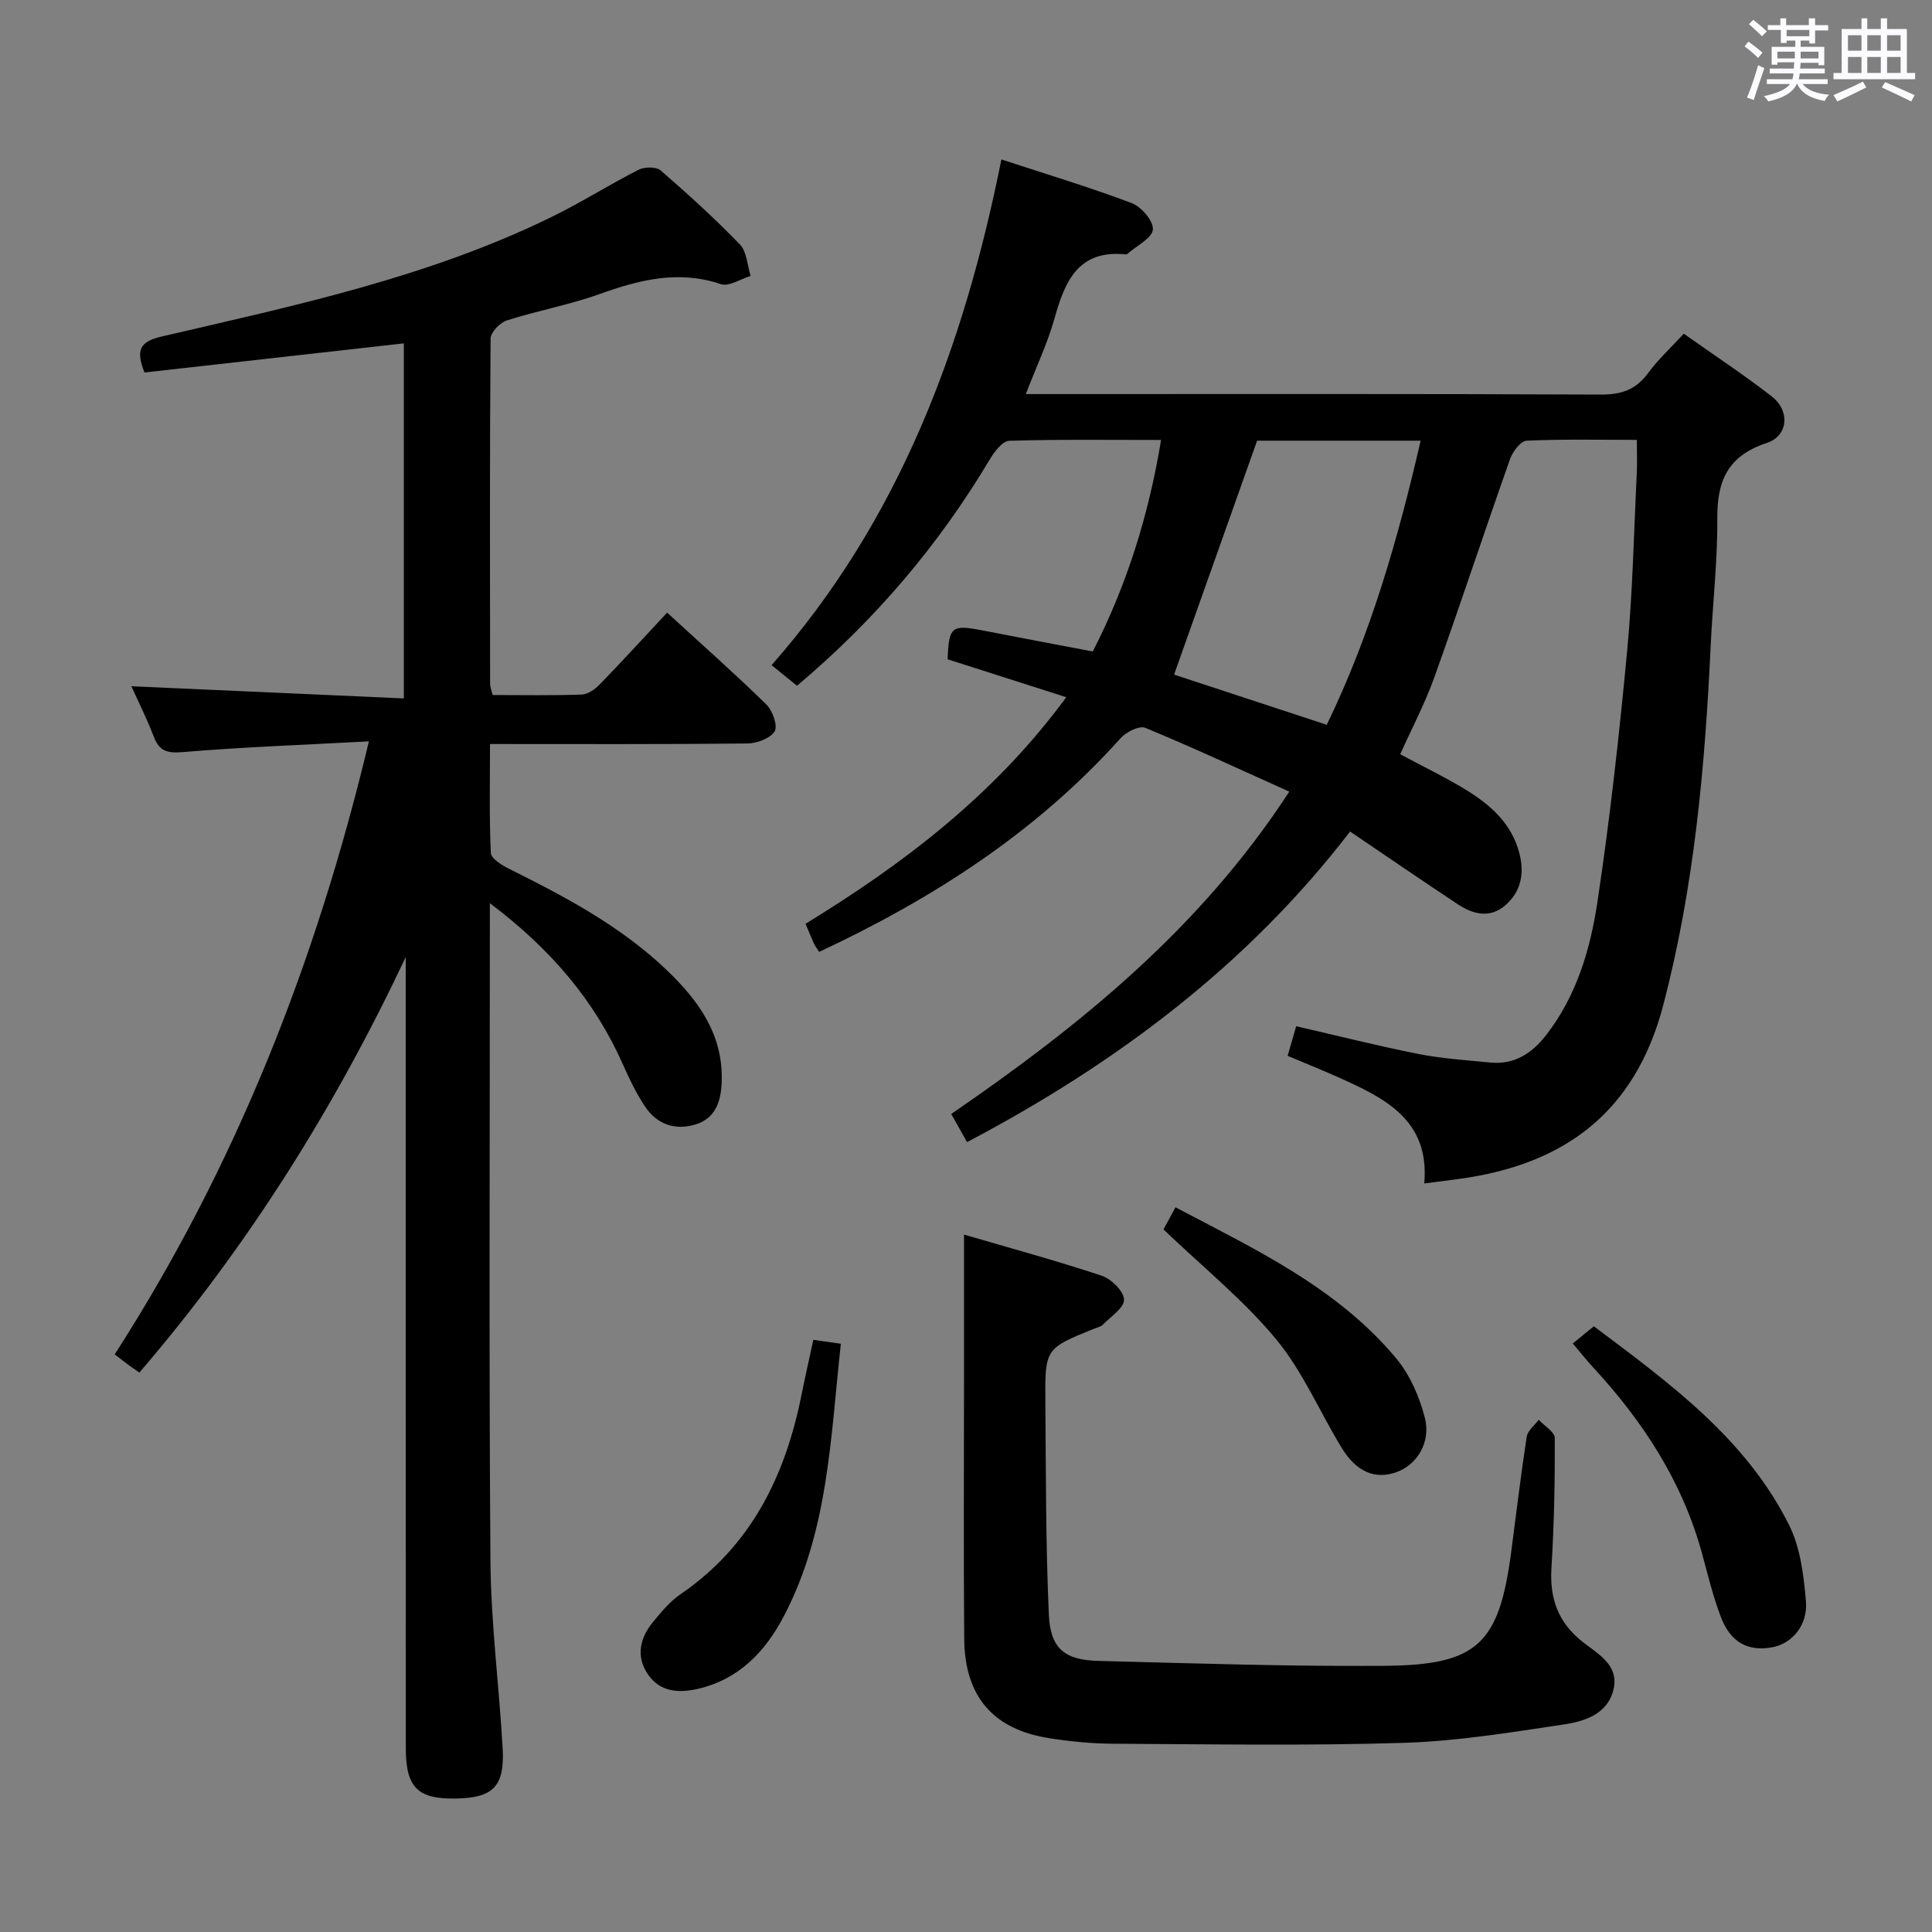 <svg enable-background="new 0 0 400 400" viewBox="0 0 400 400" xmlns="http://www.w3.org/2000/svg"><rect x="0" y="0" width="400" height="400" fill="#808080" stroke="none"/><path d="m361.2 9.6.8-1c.9.7 1.9 1.4 2.9 2.3l-.9 1.1c-1-1-2-1.8-2.8-2.4zm.5 10.6c.9-2.1 1.6-4.3 2.3-6.7.4.2.8.4 1.3.6-.7 2.1-1.5 4.3-2.2 6.6zm.4-15.2.9-.9c1 .8 2 1.6 2.8 2.4l-1 1c-.9-.9-1.8-1.7-2.7-2.5zm12.5-1.2h1.2v1.4h2.7v1.1h-2.7v2.7h-1.2v-.6h-1.8v1.3h4.9v3.8h-1.2v-.5h-3.7c0 .4-.1.9-.1 1.2h5.1v1h-5.2c0 .5-.1.9-.2 1.2h6v1h-5.2c1.1 1.3 2.9 2 5.5 2.2-.4.4-.7.8-.9 1.3-2.9-.5-4.8-1.6-5.7-3.5h-.1c-.8 1.7-2.7 2.9-5.9 3.6-.2-.4-.6-.8-.9-1.1 2.8-.6 4.6-1.4 5.4-2.5h-4.8v-1h5.3c.1-.3.2-.7.2-1.2h-4.9v-1h5c0-.4 0-.8.1-1.3h-3.5v.5h-1.2v-3.7h4.9v-1.3h-1.8v.5h-1.2v-2.7h-2.7v-1h2.6v-1.4h1.2v1.4h4.7v-1.4zm-6.6 8.3h3.6c0-.4 0-.9 0-1.4h-3.6zm1.9-4.6h4.7v-1.3h-4.7zm6.6 3.2h-3.7v1.4h3.7z" fill="#fbfafc"/><path d="m385.3 3.8h1.3v2.2h2.8v-2.2h1.3v2.2h4.1v9.1h1.7v1.3h-16.9v-1.3h1.7v-9.1h4.1v-2.2zm.4 13.1.7 1.2c-1.8.9-3.8 1.9-6 2.9-.2-.4-.5-.8-.8-1.3 2.3-1 4.3-1.9 6.1-2.8zm-3.1-6.4h2.8v-3.2h-2.8zm0 4.6h2.8v-3.3h-2.8zm4-4.6h2.8v-3.2h-2.8zm0 4.6h2.8v-3.3h-2.8zm3.7 1.9c2.1.9 4.1 1.8 6.1 2.7l-.7 1.3c-2.2-1.1-4.2-2-6.1-2.9zm3.2-9.7h-2.8v3.2h2.8v-3.1zm-2.8 7.8h2.8v-3.3h-2.8z" fill="#fbfafc"/><g fill="#010000"><path d="m266.93 163.9c-10.4-4.68-20.02-9.17-29.82-13.21-1.23-.51-3.96.86-5.11 2.15-17.43 19.45-38.84 33.21-62.4 44.24-.42-.67-.82-1.18-1.09-1.75-.55-1.2-1.04-2.44-1.73-4.07 20.38-12.48 39.19-26.77 53.98-46.91-8.63-2.76-16.62-5.31-24.56-7.85.24-6.8.82-7.23 7.26-5.97 7.47 1.46 14.95 2.86 22.79 4.35 7.01-13.68 11.55-28.11 14.14-43.79-10.82 0-21.13-.14-31.42.17-1.38.04-3.05 2.2-3.98 3.75-10.58 17.76-23.74 33.29-39.98 46.97-1.66-1.35-3.27-2.66-5.26-4.27 26.5-30.09 39.83-65.99 47.58-104.7 9.1 2.99 18.15 5.71 26.98 9.04 1.99.75 4.53 3.73 4.38 5.47-.15 1.78-3.3 3.31-5.15 4.94-.12.11-.3.23-.44.21-9.91-1.03-12.64 5.62-14.81 13.37-1.38 4.93-3.62 9.62-5.91 15.55h6.08c37.66 0 75.33-.07 112.99.1 4.24.02 7.25-1 9.76-4.44 2.05-2.8 4.66-5.18 7.4-8.16 6.12 4.33 12.34 8.43 18.21 12.98 3.81 2.96 3.48 8.15-1.05 9.65-8 2.64-10.27 7.75-10.22 15.56.07 8.79-.96 17.59-1.37 26.39-1.18 25.1-3.41 49.99-9.83 74.46-5.79 22.06-20.31 32.9-41.96 35.91-2.29.32-4.58.6-7.51.98 1.17-13.23-8.31-17.74-17.98-22.06-3.31-1.48-6.69-2.83-10.31-4.36.61-2.11 1.15-3.97 1.77-6.13 8.58 1.97 16.91 4.08 25.34 5.75 4.86.96 9.86 1.27 14.81 1.76 4.96.5 8.59-1.83 11.55-5.61 6.35-8.14 9.19-17.8 10.67-27.62 2.59-17.22 4.51-34.56 6.15-51.91 1.15-12.24 1.39-24.57 2-36.86.1-2.12.01-4.24.01-6.91-7.93 0-15.39-.17-22.82.17-1.22.06-2.87 2.23-3.41 3.75-5.31 15.01-10.29 30.13-15.65 45.12-1.94 5.43-4.65 10.58-7.11 16.05 4.71 2.53 9.33 4.75 13.68 7.41 5.03 3.09 9.36 6.92 10.97 13.01 1.12 4.24.38 8.04-2.94 10.89-3.12 2.68-6.6 1.86-9.72-.21-7.34-4.85-14.6-9.84-22.37-15.1-21.17 27.56-48.29 47.97-79.3 64.3-1.08-1.92-2.03-3.6-3.28-5.82 26.63-18.29 51.51-38.35 69.99-66.74zm-23.85-24.23c9.85 3.24 20.49 6.74 31.61 10.39 9.08-18.72 14.74-38.42 19.44-58.82-11.94 0-23.2 0-33.86 0-5.73 16.14-11.35 31.98-17.19 48.43z"/><path d="m84 198.16c-14.7 31.15-32.62 59.8-55.15 86.02-.88-.62-1.65-1.15-2.4-1.7-.8-.59-1.57-1.21-2.7-2.07 24.98-38.86 41.67-81.06 52.63-126.92-13.33.72-25.94 1.17-38.5 2.22-3.26.27-4.88-.16-6.04-3.19-1.42-3.7-3.21-7.27-4.64-10.44 18.67.83 37.33 1.67 56.41 2.52 0-25.14 0-49.36 0-73.51-17.87 2.01-35.78 4.02-53.7 6.03-1.85-4.69-.95-6.4 3.57-7.45 27.48-6.39 55.17-12.24 80.76-24.77 6.11-2.99 11.89-6.66 17.96-9.75 1.23-.63 3.66-.66 4.57.13 5.66 4.9 11.22 9.95 16.42 15.33 1.44 1.5 1.52 4.31 2.22 6.52-2.07.62-4.49 2.26-6.16 1.7-8.8-2.97-16.89-.9-25.17 2.07-6.23 2.23-12.82 3.42-19.14 5.44-1.43.46-3.36 2.46-3.37 3.76-.19 23.83-.13 47.66-.1 71.48 0 .63.27 1.26.52 2.32 6.17 0 12.3.12 18.42-.1 1.28-.04 2.76-1.07 3.72-2.06 4.63-4.77 9.12-9.68 13.99-14.9 7.43 6.82 14.15 12.75 20.55 19.02 1.29 1.26 2.4 4.43 1.71 5.56-.92 1.48-3.69 2.49-5.68 2.51-17.48.19-34.97.11-53.25.11 0 7.68-.17 15.12.17 22.53.05 1.17 2.25 2.55 3.72 3.28 11.65 5.79 23.11 11.86 32.63 20.93 6.67 6.36 11.87 13.5 11.44 23.39-.17 3.98-1.33 7.39-5.42 8.64-4.25 1.29-8.01-.03-10.48-3.77-1.73-2.62-3.14-5.48-4.41-8.37-5.9-13.4-15-24.14-27.68-33.67v6.21c0 43.33-.2 86.65.12 129.97.1 12.94 1.8 25.86 2.53 38.8.44 7.89-1.97 10.25-9.67 10.39-7.93.14-10.38-2.28-10.38-10.41-.03-52.96-.02-105.95-.02-158.94 0-1.62 0-3.24 0-4.86z"/><path d="m199.59 255.61c9.49 2.78 19.08 5.38 28.5 8.51 1.99.66 4.57 3.2 4.63 4.95.06 1.69-2.75 3.51-4.39 5.19-.43.44-1.18.58-1.8.83-10.12 4.1-10.19 4.1-10.1 15.22.12 14.64.07 29.3.72 43.93.31 7.06 3.24 9.45 10.24 9.63 19.77.51 39.55 1.17 59.31 1.02 19.29-.15 23.69-4.57 26.2-23.74 1.04-7.9 1.98-15.82 3.19-23.69.2-1.27 1.62-2.34 2.48-3.51 1.16 1.26 3.32 2.51 3.33 3.77.04 8.98-.14 17.98-.69 26.94-.39 6.33 1.4 11.3 6.48 15.29 3.15 2.48 7.56 4.77 6.37 9.83-1.22 5.16-6.05 6.62-10.41 7.27-10.97 1.64-22.02 3.45-33.07 3.79-19.97.62-39.98.28-59.97.18-4.48-.02-8.99-.45-13.41-1.15-11.59-1.83-17.47-8.64-17.57-20.55-.15-18-.04-36-.04-54 0-9.62 0-19.23 0-29.71z"/><path d="m325.63 278.15c1.5-1.22 2.75-2.24 4.36-3.56 15.62 11.74 31.45 23.19 40.43 41.17 2.34 4.69 3.03 10.43 3.48 15.78.42 5.04-2.98 8.81-7.06 9.53-4.9.87-8.51-1-10.52-6.2-1.66-4.31-2.73-8.86-3.96-13.34-4.06-14.78-12.15-27.19-22.43-38.33-1.43-1.55-2.75-3.21-4.3-5.05z"/><path d="m168.39 277.4c1.94.28 3.57.51 5.7.81-2.14 19.35-2.55 38.88-11.89 56.56-3.85 7.29-9.29 12.94-17.72 14.89-4 .92-7.83.64-10.31-2.97-2.61-3.79-1.66-7.66 1.14-11.01 1.69-2.03 3.44-4.16 5.59-5.62 14.55-9.94 21.63-24.35 25-41.05.75-3.74 1.59-7.44 2.49-11.61z"/><path d="m240.89 254.54c.6-1.1 1.45-2.68 2.48-4.58 16.56 8.72 33.49 16.64 45.71 31.29 2.84 3.41 4.81 7.95 5.92 12.29 1.32 5.16-1.72 9.82-5.97 11.29-4.33 1.5-8.2-.07-11.24-5.05-4.58-7.49-8.06-15.84-13.6-22.52-6.71-8.11-15.07-14.84-23.3-22.72z"/></g></svg>